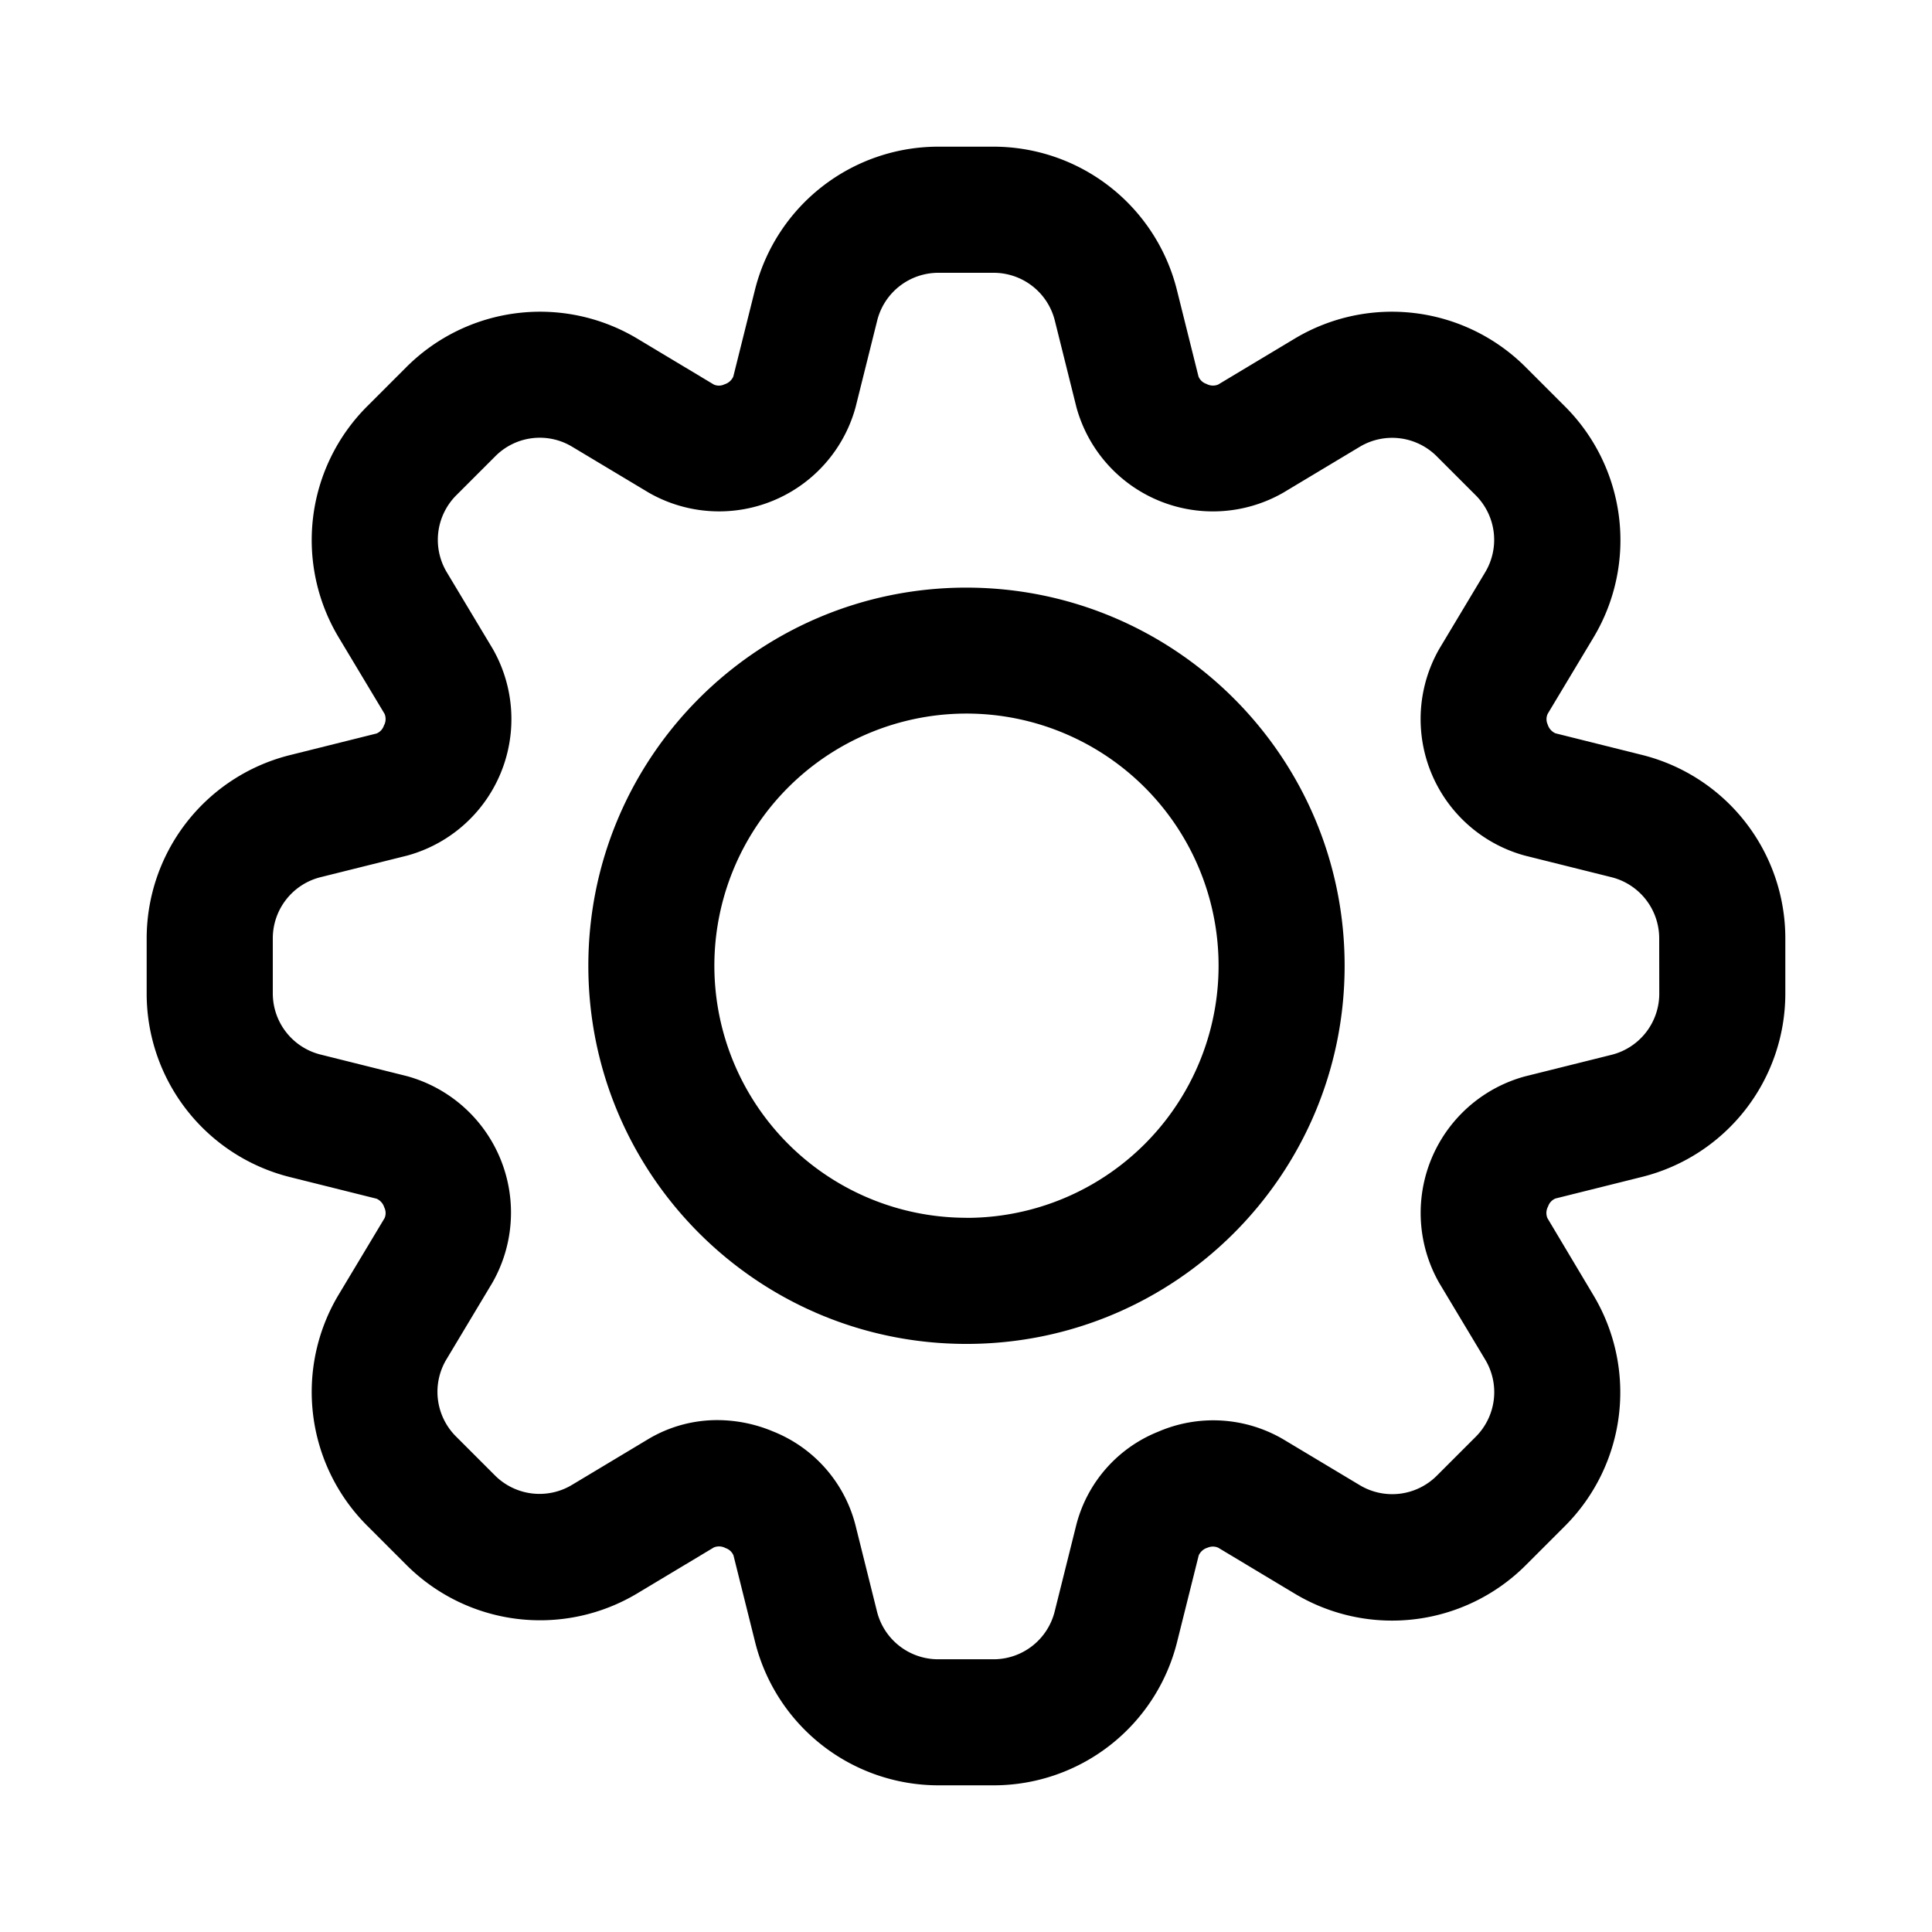 <svg id="Layer_1" data-name="Layer 1" xmlns="http://www.w3.org/2000/svg" viewBox="0 0 1024 1024">
  <path d="M512.25,311.45c-110.69,0-200.42,89.73-200.42,200.42S401.56,712.3,512.25,712.3s200.43-89.73,200.43-200.43S622.9,311.56,512.25,311.45Zm0,334A133.62,133.62,0,1,1,645.87,511.87,133.61,133.61,0,0,1,512.25,645.49Z"/>
  <path d="M870.33,400.13l-45.9-11.46a7.43,7.43,0,0,1-4.11-4.64,6.71,6.71,0,0,1,0-5.71l24.36-40.59A100.22,100.22,0,0,0,829.34,215.3l-20.71-20.71a100.22,100.22,0,0,0-122.43-15.1l-40.58,24.35a7.24,7.24,0,0,1-6.18-.36,6.9,6.9,0,0,1-4.21-3.91l-11.46-45.93a100.22,100.22,0,0,0-97.14-75.9H497.37a100.2,100.2,0,0,0-97.24,75.93l-11.46,45.9a7.43,7.43,0,0,1-4.64,4.11,6.72,6.72,0,0,1-5.65.16L337.8,179.49a100.22,100.22,0,0,0-122.5,15.17l-20.71,20.71a100.22,100.22,0,0,0-15.1,122.43l24.35,40.58a7.14,7.14,0,0,1-.36,6.18,6.9,6.9,0,0,1-3.91,4.21l-45.93,11.46a100.22,100.22,0,0,0-75.9,97.14v29.26a100.21,100.21,0,0,0,75.93,97.24l45.9,11.46a7.43,7.43,0,0,1,4.11,4.64,6.72,6.72,0,0,1,.16,5.65L179.49,686.2a100.22,100.22,0,0,0,15.17,122.5l20.71,20.71a100.22,100.22,0,0,0,122.43,15.1l40.58-24.35a7.24,7.24,0,0,1,6.18.36,6.9,6.9,0,0,1,4.21,3.91l11.46,45.93a100.22,100.22,0,0,0,97.14,75.9h29.26a100.21,100.21,0,0,0,97.24-75.93l11.46-45.9a7.42,7.42,0,0,1,4.68-4.11,7,7,0,0,1,5.67,0l40.59,24.36a100.22,100.22,0,0,0,122.43-15.1l20.71-20.71a100.22,100.22,0,0,0,15.1-122.43l-24.35-40.82a7.14,7.14,0,0,1,.36-6.18,6.9,6.9,0,0,1,3.91-4.21l45.93-11.46a100.22,100.22,0,0,0,75.9-97.14V497.37A100.2,100.2,0,0,0,870.33,400.13Zm9.12,126.5a33.41,33.41,0,0,1-25.29,32.44l-45.93,11.45a75,75,0,0,0-45.36,109.57l24.35,40.59a33.42,33.42,0,0,1-5,40.79l-20.71,20.71a33.42,33.42,0,0,1-40.79,5l-40.62-24.35a73.47,73.47,0,0,0-66.21-4,72.65,72.65,0,0,0-43.43,49.4L559,854.13a33.41,33.41,0,0,1-32.44,25.32H497.27a33.41,33.41,0,0,1-32.44-25.29l-11.45-45.93a72.87,72.87,0,0,0-43.66-49.54,76.43,76.43,0,0,0-29.27-6,71.12,71.12,0,0,0-36.74,10l-40.59,24.36A33.4,33.4,0,0,1,262.33,782l-20.71-20.71a33.42,33.42,0,0,1-5-40.79l24.35-40.62a75,75,0,0,0-45.36-109.53l-45.9-11.46a33.4,33.4,0,0,1-25.12-32.3V497.37a33.41,33.41,0,0,1,25.29-32.44l45.93-11.45a75,75,0,0,0,45.36-109.57l-24.35-40.59a33.42,33.42,0,0,1,5-40.79l20.71-20.71a33.21,33.21,0,0,1,40.79-5l40.62,24.35a75,75,0,0,0,109.54-45.36l11.45-45.9a33.41,33.41,0,0,1,32.44-25.32h29.26a33.41,33.41,0,0,1,32.44,25.29l11.45,45.93a75,75,0,0,0,109.57,45.36l40.59-24.35a33.42,33.42,0,0,1,40.79,5l20.71,20.71a33.42,33.42,0,0,1,5,40.79l-24.35,40.62a75,75,0,0,0,45.36,109.54l45.9,11.45a33.41,33.41,0,0,1,25.32,32.44Z"/>
</svg>
